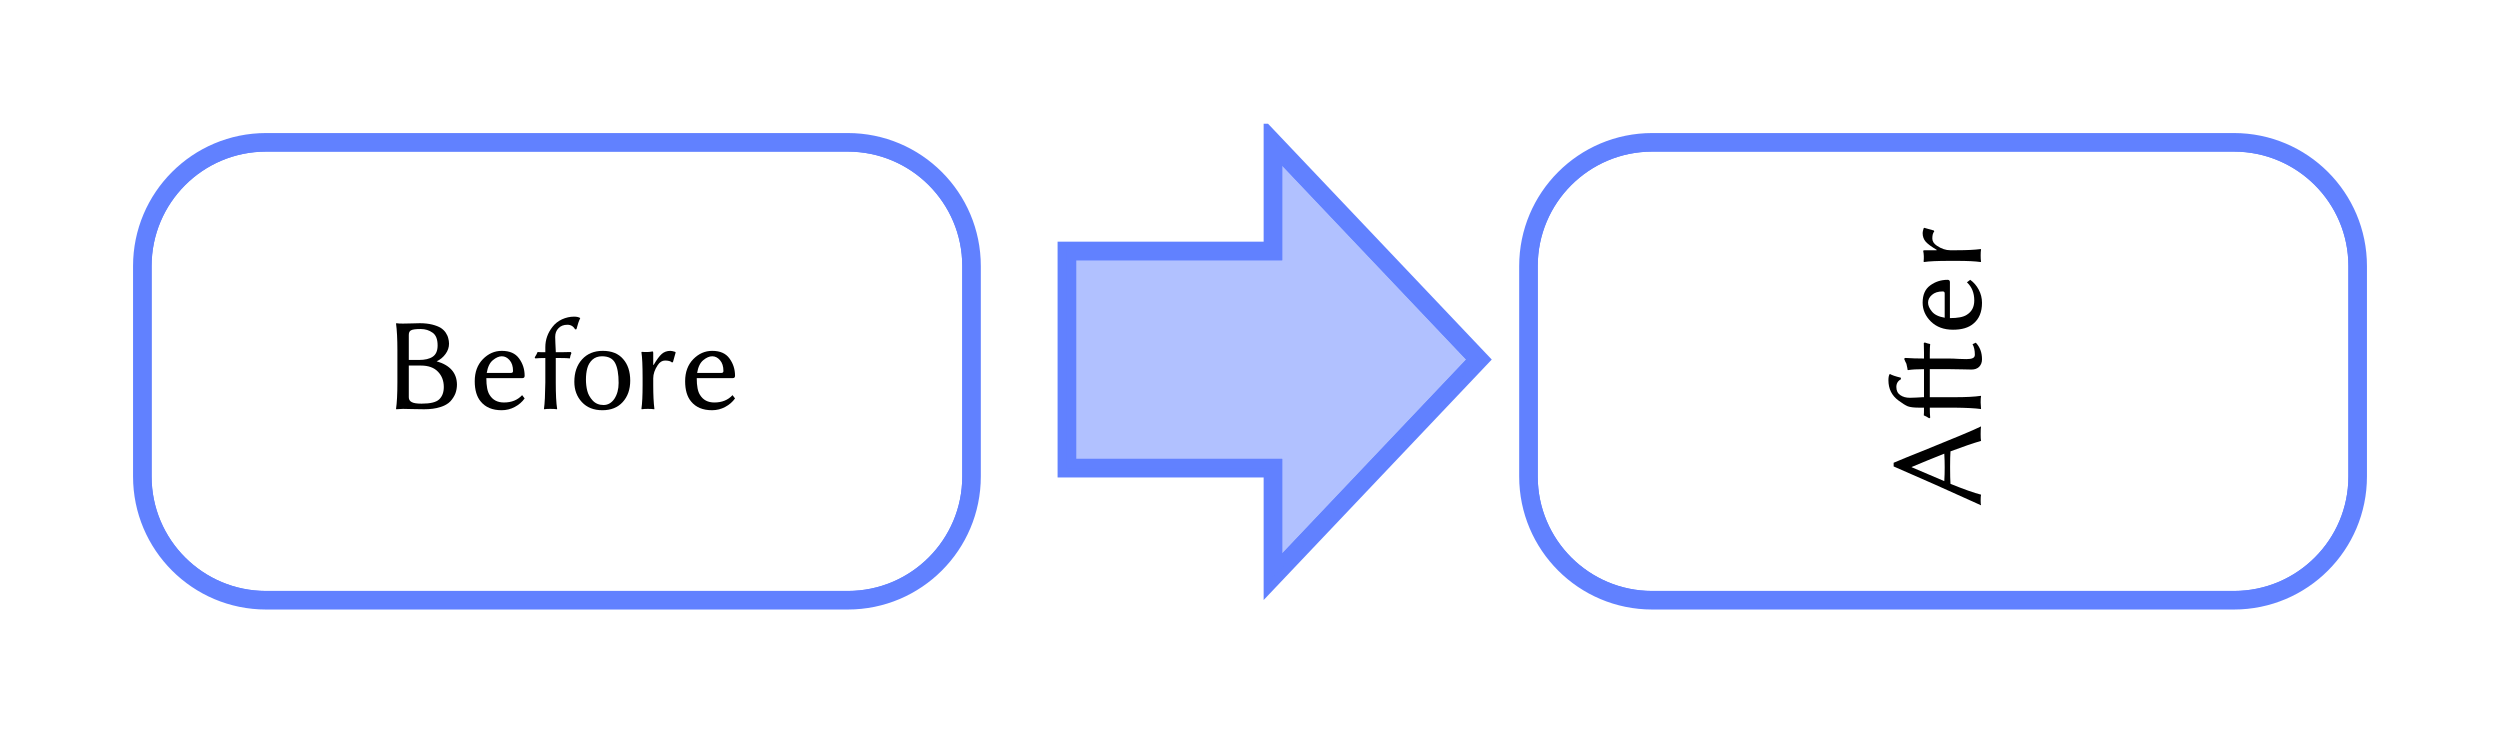 <?xml version="1.0" encoding="UTF-8"?>
<svg xmlns="http://www.w3.org/2000/svg" xmlns:xlink="http://www.w3.org/1999/xlink" width="202pt" height="60pt" viewBox="0 0 202 60" version="1.1">
<defs>
<g>
<symbol overflow="visible" id="glyph0-0">
<path style="stroke:none;" d="M 0.531 -6.438 L 0.531 -1.016 L 2.344 -3.719 Z M 0.859 -0.531 L 4.484 -0.531 L 2.672 -3.25 Z M 2.984 -3.719 L 4.797 -1.016 L 4.797 -6.438 Z M 2.672 -4.203 L 4.484 -6.906 L 0.859 -6.906 Z M 0 0 L 0 -7.453 L 5.344 -7.453 L 5.344 0 Z M 0 0 "/>
</symbol>
<symbol overflow="visible" id="glyph0-1">
<path style="stroke:none;" d="M 2.031 -5.969 L 2.031 -3.953 L 2.859 -3.953 C 3.336 -3.953 3.707 -4.039 3.969 -4.219 C 4.227 -4.395 4.359 -4.695 4.359 -5.125 C 4.359 -5.625 4.223 -5.969 3.953 -6.156 C 3.68 -6.352 3.363 -6.453 3 -6.453 C 2.582 -6.453 2.316 -6.414 2.203 -6.344 C 2.086 -6.281 2.031 -6.156 2.031 -5.969 Z M 2.031 -3.5 L 2.031 -0.938 C 2.031 -0.758 2.109 -0.629 2.266 -0.547 C 2.422 -0.461 2.688 -0.422 3.062 -0.422 C 3.77 -0.422 4.242 -0.535 4.484 -0.766 C 4.734 -1.004 4.859 -1.336 4.859 -1.766 C 4.859 -2.266 4.703 -2.676 4.391 -3 C 4.078 -3.332 3.617 -3.5 3.016 -3.5 Z M 1.562 -6.891 C 1.758 -6.891 2.004 -6.895 2.297 -6.906 C 2.598 -6.914 2.805 -6.922 2.922 -6.922 C 3.297 -6.922 3.629 -6.883 3.922 -6.812 C 4.211 -6.738 4.441 -6.648 4.609 -6.547 C 4.773 -6.441 4.91 -6.312 5.016 -6.156 C 5.117 -6 5.188 -5.848 5.219 -5.703 C 5.258 -5.566 5.281 -5.422 5.281 -5.266 C 5.281 -4.973 5.188 -4.695 5 -4.438 C 4.812 -4.176 4.57 -3.977 4.281 -3.844 C 5.363 -3.531 5.91 -2.906 5.922 -1.969 C 5.922 -1.719 5.879 -1.477 5.797 -1.25 C 5.711 -1.031 5.578 -0.816 5.391 -0.609 C 5.203 -0.41 4.926 -0.254 4.562 -0.141 C 4.195 -0.023 3.766 0.031 3.266 0.031 C 2.922 0.031 2.598 0.023 2.297 0.016 C 2.004 0.004 1.758 0 1.562 0 L 1.016 0.031 L 1 0 C 1.07 -0.477 1.109 -1.191 1.109 -2.141 L 1.109 -4.75 C 1.109 -5.664 1.07 -6.379 1 -6.891 L 1.031 -6.922 C 1.145 -6.898 1.32 -6.891 1.562 -6.891 Z M 1.562 -6.891 "/>
</symbol>
<symbol overflow="visible" id="glyph0-2">
<path style="stroke:none;" d="M 1.328 -2.906 L 3.297 -2.906 C 3.398 -2.906 3.453 -2.957 3.453 -3.062 C 3.453 -3.438 3.359 -3.727 3.172 -3.938 C 2.992 -4.145 2.785 -4.25 2.547 -4.25 C 2.316 -4.25 2.078 -4.145 1.828 -3.938 C 1.578 -3.738 1.41 -3.395 1.328 -2.906 Z M 4.188 -1.109 L 4.391 -0.844 C 4.191 -0.562 3.926 -0.332 3.594 -0.156 C 3.27 0.02 2.914 0.109 2.531 0.109 C 1.789 0.109 1.227 -0.125 0.844 -0.594 C 0.52 -0.977 0.359 -1.523 0.359 -2.234 C 0.359 -2.973 0.578 -3.566 1.016 -4.016 C 1.453 -4.461 1.961 -4.688 2.547 -4.688 C 3.18 -4.688 3.645 -4.484 3.938 -4.078 C 4.238 -3.672 4.391 -3.203 4.391 -2.672 C 4.391 -2.547 4.328 -2.484 4.203 -2.484 L 1.297 -2.484 C 1.297 -1.848 1.383 -1.395 1.562 -1.125 C 1.812 -0.719 2.195 -0.516 2.719 -0.516 C 3.332 -0.516 3.82 -0.711 4.188 -1.109 Z M 4.188 -1.109 "/>
</symbol>
<symbol overflow="visible" id="glyph0-3">
<path style="stroke:none;" d="M 1.062 -4.578 L 1.062 -4.984 C 1.062 -5.586 1.254 -6.133 1.641 -6.625 C 1.836 -6.883 2.094 -7.086 2.406 -7.234 C 2.727 -7.379 3.055 -7.453 3.391 -7.453 C 3.598 -7.453 3.758 -7.414 3.875 -7.344 L 3.875 -7.312 C 3.77 -7.102 3.672 -6.812 3.578 -6.438 L 3.469 -6.422 C 3.332 -6.672 3.125 -6.797 2.844 -6.797 C 2.539 -6.797 2.301 -6.703 2.125 -6.516 C 1.945 -6.336 1.859 -6.102 1.859 -5.812 C 1.859 -5.758 1.863 -5.594 1.875 -5.312 C 1.895 -5.031 1.906 -4.816 1.906 -4.672 L 1.906 -4.578 L 2.375 -4.578 C 2.57 -4.578 2.816 -4.582 3.109 -4.594 L 3.172 -4.516 C 3.109 -4.379 3.066 -4.234 3.047 -4.078 C 2.898 -4.098 2.641 -4.109 2.266 -4.109 L 1.906 -4.109 L 1.906 -2.125 C 1.906 -1.188 1.941 -0.477 2.016 0 L 2 0.031 C 1.863 0.008 1.688 0 1.469 0 C 1.258 0 1.094 0.008 0.969 0.031 L 0.953 0 C 1.016 -0.445 1.051 -1.156 1.062 -2.125 L 1.062 -4.109 L 1.047 -4.109 C 0.723 -4.109 0.457 -4.098 0.25 -4.078 L 0.203 -4.156 C 0.305 -4.312 0.383 -4.457 0.438 -4.594 C 0.539 -4.582 0.75 -4.578 1.062 -4.578 Z M 1.062 -4.578 "/>
</symbol>
<symbol overflow="visible" id="glyph0-4">
<path style="stroke:none;" d="M 0.406 -2.188 C 0.406 -2.938 0.613 -3.539 1.031 -4 C 1.445 -4.457 2.004 -4.688 2.703 -4.688 C 3.422 -4.688 3.969 -4.469 4.344 -4.031 C 4.727 -3.602 4.922 -3.02 4.922 -2.281 C 4.922 -1.57 4.719 -0.992 4.312 -0.547 C 3.914 -0.109 3.367 0.109 2.672 0.109 C 1.973 0.109 1.422 -0.109 1.016 -0.547 C 0.609 -0.984 0.406 -1.531 0.406 -2.188 Z M 2.641 -4.25 C 2.328 -4.25 2.066 -4.156 1.859 -3.969 C 1.66 -3.781 1.523 -3.551 1.453 -3.281 C 1.379 -3.008 1.344 -2.707 1.344 -2.375 C 1.344 -2.051 1.379 -1.742 1.453 -1.453 C 1.523 -1.172 1.672 -0.91 1.891 -0.672 C 2.117 -0.43 2.41 -0.312 2.766 -0.312 C 3.117 -0.312 3.41 -0.477 3.641 -0.812 C 3.867 -1.156 3.984 -1.582 3.984 -2.094 C 3.984 -2.812 3.891 -3.348 3.703 -3.703 C 3.516 -4.066 3.16 -4.25 2.641 -4.25 Z M 2.641 -4.25 "/>
</symbol>
<symbol overflow="visible" id="glyph0-5">
<path style="stroke:none;" d="M 1.781 -3.562 L 1.812 -3.547 C 2.062 -3.973 2.281 -4.27 2.469 -4.438 C 2.656 -4.602 2.891 -4.688 3.172 -4.688 C 3.254 -4.688 3.379 -4.66 3.547 -4.609 L 3.594 -4.562 L 3.375 -3.781 L 3.297 -3.75 C 3.191 -3.852 3.004 -3.906 2.734 -3.906 C 2.504 -3.906 2.305 -3.781 2.141 -3.531 C 1.898 -3.164 1.781 -2.812 1.781 -2.469 L 1.781 -1.922 C 1.781 -1.129 1.812 -0.488 1.875 0 L 1.859 0.031 C 1.723 0.008 1.551 0 1.344 0 C 1.145 0 0.984 0.008 0.859 0.031 L 0.828 0 C 0.891 -0.438 0.922 -1.078 0.922 -1.922 L 0.922 -2.5 C 0.922 -3.488 0.891 -4.18 0.828 -4.578 L 0.859 -4.609 C 1.172 -4.578 1.457 -4.586 1.719 -4.641 C 1.758 -4.641 1.781 -4.602 1.781 -4.531 Z M 1.781 -3.562 "/>
</symbol>
<symbol overflow="visible" id="glyph1-0">
<path style="stroke:none;" d="M -6.438 -0.531 L -1.016 -0.531 L -3.719 -2.344 Z M -0.531 -0.859 L -0.531 -4.484 L -3.25 -2.672 Z M -3.719 -2.984 L -1.016 -4.797 L -6.438 -4.797 Z M -4.203 -2.672 L -6.906 -4.484 L -6.906 -0.859 Z M 0 0 L -7.453 0 L -7.453 -5.344 L 0 -5.344 Z M 0 0 "/>
</symbol>
<symbol overflow="visible" id="glyph1-1">
<path style="stroke:none;" d="M -2.938 -4.344 C -3.789 -4.008 -4.672 -3.648 -5.578 -3.266 L -5.578 -3.25 L -2.938 -2.125 C -2.914 -2.5 -2.906 -2.867 -2.906 -3.234 C -2.906 -3.578 -2.914 -3.945 -2.938 -4.344 Z M -2.438 -1.906 C -1.363 -1.469 -0.539 -1.176 0.031 -1.031 C 0.008 -0.938 0 -0.773 0 -0.547 C 0 -0.379 0.008 -0.254 0.031 -0.172 C -2.625 -1.379 -4.977 -2.426 -7.031 -3.312 L -7.031 -3.609 C -6.445 -3.859 -5.602 -4.203 -4.5 -4.641 C -3.395 -5.086 -2.441 -5.477 -1.641 -5.812 C -0.836 -6.145 -0.281 -6.391 0.031 -6.547 C 0.008 -6.422 0 -6.207 0 -5.906 C 0 -5.664 0.008 -5.488 0.031 -5.375 C -0.594 -5.195 -1.414 -4.914 -2.438 -4.531 C -2.457 -4.258 -2.469 -3.844 -2.469 -3.281 C -2.469 -2.645 -2.457 -2.188 -2.438 -1.906 Z M -2.438 -1.906 "/>
</symbol>
<symbol overflow="visible" id="glyph1-2">
<path style="stroke:none;" d="M -4.109 -1.062 L -4.109 -1.047 C -4.109 -0.723 -4.098 -0.457 -4.078 -0.25 L -4.156 -0.203 C -4.312 -0.305 -4.457 -0.383 -4.594 -0.438 C -4.582 -0.539 -4.578 -0.75 -4.578 -1.062 L -5 -1.062 C -5.395 -1.062 -5.691 -1.098 -5.891 -1.172 C -6.086 -1.254 -6.336 -1.41 -6.641 -1.641 C -7.18 -2.035 -7.453 -2.582 -7.453 -3.281 C -7.453 -3.5 -7.422 -3.66 -7.359 -3.766 L -7.328 -3.781 C -7.172 -3.688 -6.879 -3.586 -6.453 -3.484 L -6.438 -3.359 C -6.688 -3.223 -6.812 -3.016 -6.812 -2.734 C -6.812 -2.441 -6.707 -2.223 -6.5 -2.078 C -6.289 -1.93 -6.031 -1.859 -5.719 -1.859 C -5.656 -1.859 -5.488 -1.863 -5.219 -1.875 C -4.957 -1.895 -4.781 -1.906 -4.688 -1.906 L -4.578 -1.906 L -4.578 -4.172 C -5.141 -4.172 -5.57 -4.145 -5.875 -4.094 L -5.906 -4.125 C -5.914 -4.219 -5.93 -4.305 -5.953 -4.391 C -5.973 -4.484 -5.988 -4.555 -6 -4.609 C -6.02 -4.66 -6.051 -4.723 -6.094 -4.797 C -6.133 -4.879 -6.16 -4.941 -6.172 -4.984 C -6.172 -5.047 -6.133 -5.078 -6.062 -5.078 C -5.602 -5.047 -5.109 -5.031 -4.578 -5.031 L -4.578 -5.531 C -4.578 -5.832 -4.582 -6.082 -4.594 -6.281 L -4.516 -6.328 C -4.379 -6.273 -4.234 -6.234 -4.078 -6.203 C -4.098 -6.055 -4.109 -5.801 -4.109 -5.438 L -4.109 -5.031 L -2.578 -5.031 C -2.336 -5.031 -2.062 -5.02 -1.75 -5 C -1.438 -4.988 -1.238 -4.984 -1.156 -4.984 C -0.926 -4.984 -0.754 -5.008 -0.641 -5.062 C -0.523 -5.113 -0.469 -5.207 -0.469 -5.344 C -0.469 -5.688 -0.531 -5.969 -0.656 -6.188 L -0.391 -6.312 C -0.055 -5.957 0.109 -5.508 0.109 -4.969 C 0.109 -4.719 0.031 -4.516 -0.125 -4.359 C -0.281 -4.211 -0.484 -4.141 -0.734 -4.141 C -0.816 -4.141 -1.062 -4.145 -1.469 -4.156 C -1.883 -4.164 -2.219 -4.172 -2.469 -4.172 L -4.109 -4.172 L -4.109 -1.906 L -2.141 -1.906 C -1.191 -1.906 -0.477 -1.941 0 -2.016 L 0.031 -2 C 0.008 -1.895 0 -1.723 0 -1.484 L 0.031 -0.953 L 0 -0.953 C -0.445 -1.016 -1.16 -1.051 -2.141 -1.062 Z M -4.109 -1.062 "/>
</symbol>
<symbol overflow="visible" id="glyph1-3">
<path style="stroke:none;" d="M -2.906 -1.328 L -2.906 -3.297 C -2.906 -3.398 -2.957 -3.453 -3.062 -3.453 C -3.438 -3.453 -3.727 -3.359 -3.938 -3.172 C -4.145 -2.992 -4.25 -2.785 -4.25 -2.547 C -4.25 -2.316 -4.145 -2.078 -3.938 -1.828 C -3.738 -1.578 -3.395 -1.41 -2.906 -1.328 Z M -1.109 -4.188 L -0.844 -4.391 C -0.562 -4.191 -0.332 -3.926 -0.156 -3.594 C 0.02 -3.27 0.109 -2.914 0.109 -2.531 C 0.109 -1.789 -0.125 -1.227 -0.594 -0.844 C -0.977 -0.52 -1.523 -0.359 -2.234 -0.359 C -2.973 -0.359 -3.566 -0.578 -4.016 -1.016 C -4.461 -1.453 -4.688 -1.961 -4.688 -2.547 C -4.688 -3.18 -4.484 -3.645 -4.078 -3.938 C -3.672 -4.238 -3.203 -4.391 -2.672 -4.391 C -2.547 -4.391 -2.484 -4.328 -2.484 -4.203 L -2.484 -1.297 C -1.848 -1.297 -1.395 -1.383 -1.125 -1.562 C -0.719 -1.812 -0.516 -2.195 -0.516 -2.719 C -0.516 -3.332 -0.711 -3.82 -1.109 -4.188 Z M -1.109 -4.188 "/>
</symbol>
<symbol overflow="visible" id="glyph1-4">
<path style="stroke:none;" d="M -3.562 -1.781 L -3.547 -1.812 C -3.973 -2.062 -4.27 -2.281 -4.438 -2.469 C -4.602 -2.656 -4.688 -2.891 -4.688 -3.172 C -4.688 -3.254 -4.66 -3.379 -4.609 -3.547 L -4.562 -3.594 L -3.781 -3.375 L -3.75 -3.297 C -3.852 -3.191 -3.906 -3.004 -3.906 -2.734 C -3.906 -2.504 -3.781 -2.305 -3.531 -2.141 C -3.164 -1.898 -2.812 -1.781 -2.469 -1.781 L -1.922 -1.781 C -1.129 -1.781 -0.488 -1.812 0 -1.875 L 0.031 -1.859 C 0.008 -1.723 0 -1.551 0 -1.344 C 0 -1.145 0.008 -0.984 0.031 -0.859 L 0 -0.828 C -0.438 -0.891 -1.078 -0.922 -1.922 -0.922 L -2.5 -0.922 C -3.488 -0.922 -4.18 -0.891 -4.578 -0.828 L -4.609 -0.859 C -4.578 -1.172 -4.586 -1.457 -4.641 -1.719 C -4.641 -1.758 -4.602 -1.781 -4.531 -1.781 Z M -3.562 -1.781 "/>
</symbol>
</g>
<clipPath id="clip1">
  <path d="M 10 10 L 80 10 L 80 50 L 10 50 Z M 10 10 "/>
</clipPath>
<clipPath id="clip2">
  <path d="M 32 25 L 60 25 L 60 34 L 32 34 Z M 32 25 "/>
</clipPath>
<clipPath id="clip3">
  <path d="M 11.5 21.5 C 11.5 15.977 15.977 11.5 21.5 11.5 L 68.5 11.5 C 74.023 11.5 78.5 15.977 78.5 21.5 L 78.5 38.5 C 78.5 44.023 74.023 48.5 68.5 48.5 L 21.5 48.5 C 15.977 48.5 11.5 44.023 11.5 38.5 Z M 11.5 21.5 "/>
</clipPath>
<clipPath id="clip4">
  <path d="M 11 11 L 79 11 L 79 49 L 11 49 Z M 11 11 "/>
</clipPath>
<clipPath id="clip5">
  <path d="M 11.5 21.5 C 11.5 15.977 15.977 11.5 21.5 11.5 L 68.5 11.5 C 74.023 11.5 78.5 15.977 78.5 21.5 L 78.5 38.5 C 78.5 44.023 74.023 48.5 68.5 48.5 L 21.5 48.5 C 15.977 48.5 11.5 44.023 11.5 38.5 Z M 11.5 21.5 "/>
</clipPath>
<clipPath id="clip6">
  <path d="M 122 10 L 192 10 L 192 50 L 122 50 Z M 122 10 "/>
</clipPath>
<clipPath id="clip7">
  <path d="M 152 18 L 161 18 L 161 41 L 152 41 Z M 152 18 "/>
</clipPath>
<clipPath id="clip8">
  <path d="M 123.5 21.5 C 123.5 15.977 127.977 11.5 133.5 11.5 L 180.5 11.5 C 186.023 11.5 190.5 15.977 190.5 21.5 L 190.5 38.5 C 190.5 44.023 186.023 48.5 180.5 48.5 L 133.5 48.5 C 127.977 48.5 123.5 44.023 123.5 38.5 Z M 123.5 21.5 "/>
</clipPath>
<clipPath id="clip9">
  <path d="M 123 11 L 191 11 L 191 49 L 123 49 Z M 123 11 "/>
</clipPath>
<clipPath id="clip10">
  <path d="M 123.5 21.5 C 123.5 15.977 127.977 11.5 133.5 11.5 L 180.5 11.5 C 186.023 11.5 190.5 15.977 190.5 21.5 L 190.5 38.5 C 190.5 44.023 186.023 48.5 180.5 48.5 L 133.5 48.5 C 127.977 48.5 123.5 44.023 123.5 38.5 Z M 123.5 21.5 "/>
</clipPath>
<clipPath id="clip11">
  <path d="M 80 10 L 122 10 L 122 50 L 80 50 Z M 80 10 "/>
</clipPath>
<clipPath id="clip12">
  <path d="M 86 11 L 120 11 L 120 47 L 86 47 Z M 86 11 "/>
</clipPath>
<clipPath id="clip13">
  <path d="M 119.5 29.051 L 102.852 46.602 L 102.852 37.828 L 86.203 37.828 L 86.203 20.277 L 102.852 20.277 L 102.852 11.504 Z M 119.5 29.051 "/>
</clipPath>
</defs>
<g id="surface2">
<g clip-path="url(#clip1)" clip-rule="nonzero">
<path style="fill:none;stroke-width:1.5;stroke-linecap:butt;stroke-linejoin:miter;stroke:rgb(38.039%,50.588%,100%);stroke-opacity:1;stroke-miterlimit:10;" d="M 0 10 C 0 4.477 4.477 0 10 0 L 57 0 C 62.523 0 67 4.477 67 10 L 67 27 C 67 32.523 62.523 37 57 37 L 10 37 C 4.477 37 0 32.523 0 27 Z M 0 10 " transform="matrix(1,0,0,1,11.5,11.5)"/>
</g>
<g clip-path="url(#clip2)" clip-rule="nonzero">
<g clip-path="url(#clip3)" clip-rule="nonzero">
<g style="fill:rgb(0%,0%,0%);fill-opacity:1;">
  <use xlink:href="#glyph0-1" x="31" y="33.037"/>
  <use xlink:href="#glyph0-2" x="38" y="33.037"/>
  <use xlink:href="#glyph0-3" x="43" y="33.037"/>
  <use xlink:href="#glyph0-4" x="46" y="33.037"/>
  <use xlink:href="#glyph0-5" x="51" y="33.037"/>
  <use xlink:href="#glyph0-2" x="55" y="33.037"/>
</g>
</g>
</g>
<g clip-path="url(#clip4)" clip-rule="nonzero">
<g clip-path="url(#clip5)" clip-rule="nonzero">
<path style="fill:none;stroke-width:1.5;stroke-linecap:butt;stroke-linejoin:miter;stroke:rgb(38.039%,50.588%,100%);stroke-opacity:1;stroke-miterlimit:10;" d="M 0 10 C 0 4.477 4.477 0 10 0 L 57 0 C 62.523 0 67 4.477 67 10 L 67 27 C 67 32.523 62.523 37 57 37 L 10 37 C 4.477 37 0 32.523 0 27 Z M 0 10 " transform="matrix(1,0,0,1,11.5,11.5)"/>
</g>
</g>
<g clip-path="url(#clip6)" clip-rule="nonzero">
<path style="fill:none;stroke-width:1.5;stroke-linecap:butt;stroke-linejoin:miter;stroke:rgb(38.039%,50.588%,100%);stroke-opacity:1;stroke-miterlimit:10;" d="M 0 10 C 0 4.477 4.477 0 10 0 L 57 0 C 62.523 0 67 4.477 67 10 L 67 27 C 67 32.523 62.523 37 57 37 L 10 37 C 4.477 37 0 32.523 0 27 Z M 0 10 " transform="matrix(1,0,0,1,123.5,11.5)"/>
</g>
<g clip-path="url(#clip7)" clip-rule="nonzero">
<g clip-path="url(#clip8)" clip-rule="nonzero">
<g style="fill:rgb(0%,0%,0%);fill-opacity:1;">
  <use xlink:href="#glyph1-1" x="160.037" y="41"/>
  <use xlink:href="#glyph1-2" x="160.037" y="34"/>
  <use xlink:href="#glyph1-3" x="160.037" y="27"/>
  <use xlink:href="#glyph1-4" x="160.037" y="22"/>
</g>
</g>
</g>
<g clip-path="url(#clip9)" clip-rule="nonzero">
<g clip-path="url(#clip10)" clip-rule="nonzero">
<path style="fill:none;stroke-width:1.5;stroke-linecap:butt;stroke-linejoin:miter;stroke:rgb(38.039%,50.588%,100%);stroke-opacity:1;stroke-miterlimit:10;" d="M 0 10 C 0 4.477 4.477 0 10 0 L 57 0 C 62.523 0 67 4.477 67 10 L 67 27 C 67 32.523 62.523 37 57 37 L 10 37 C 4.477 37 0 32.523 0 27 Z M 0 10 " transform="matrix(1,0,0,1,123.5,11.5)"/>
</g>
</g>
<g clip-path="url(#clip11)" clip-rule="nonzero">
<path style="fill:none;stroke-width:1.5;stroke-linecap:butt;stroke-linejoin:miter;stroke:rgb(38.039%,50.588%,100%);stroke-opacity:1;stroke-miterlimit:10;" d="M 38 17.551 L 21.352 35.102 L 21.352 26.328 L 4.703 26.328 L 4.703 8.777 L 21.352 8.777 L 21.352 0.004 Z M 38 17.551 " transform="matrix(1,0,0,1,81.5,11.5)"/>
</g>
<path style=" stroke:none;fill-rule:nonzero;fill:rgb(38.039%,50.588%,100%);fill-opacity:0.49;" d="M 119.5 29.051 L 102.852 46.602 L 102.852 37.828 L 86.203 37.828 L 86.203 20.277 L 102.852 20.277 L 102.852 11.504 Z M 119.5 29.051 "/>
<g clip-path="url(#clip12)" clip-rule="nonzero">
<g clip-path="url(#clip13)" clip-rule="nonzero">
<path style="fill:none;stroke-width:1.5;stroke-linecap:butt;stroke-linejoin:miter;stroke:rgb(38.039%,50.588%,100%);stroke-opacity:1;stroke-miterlimit:10;" d="M 38 17.551 L 21.352 35.102 L 21.352 26.328 L 4.703 26.328 L 4.703 8.777 L 21.352 8.777 L 21.352 0.004 Z M 38 17.551 " transform="matrix(1,0,0,1,81.5,11.5)"/>
</g>
</g>
</g>
</svg>
